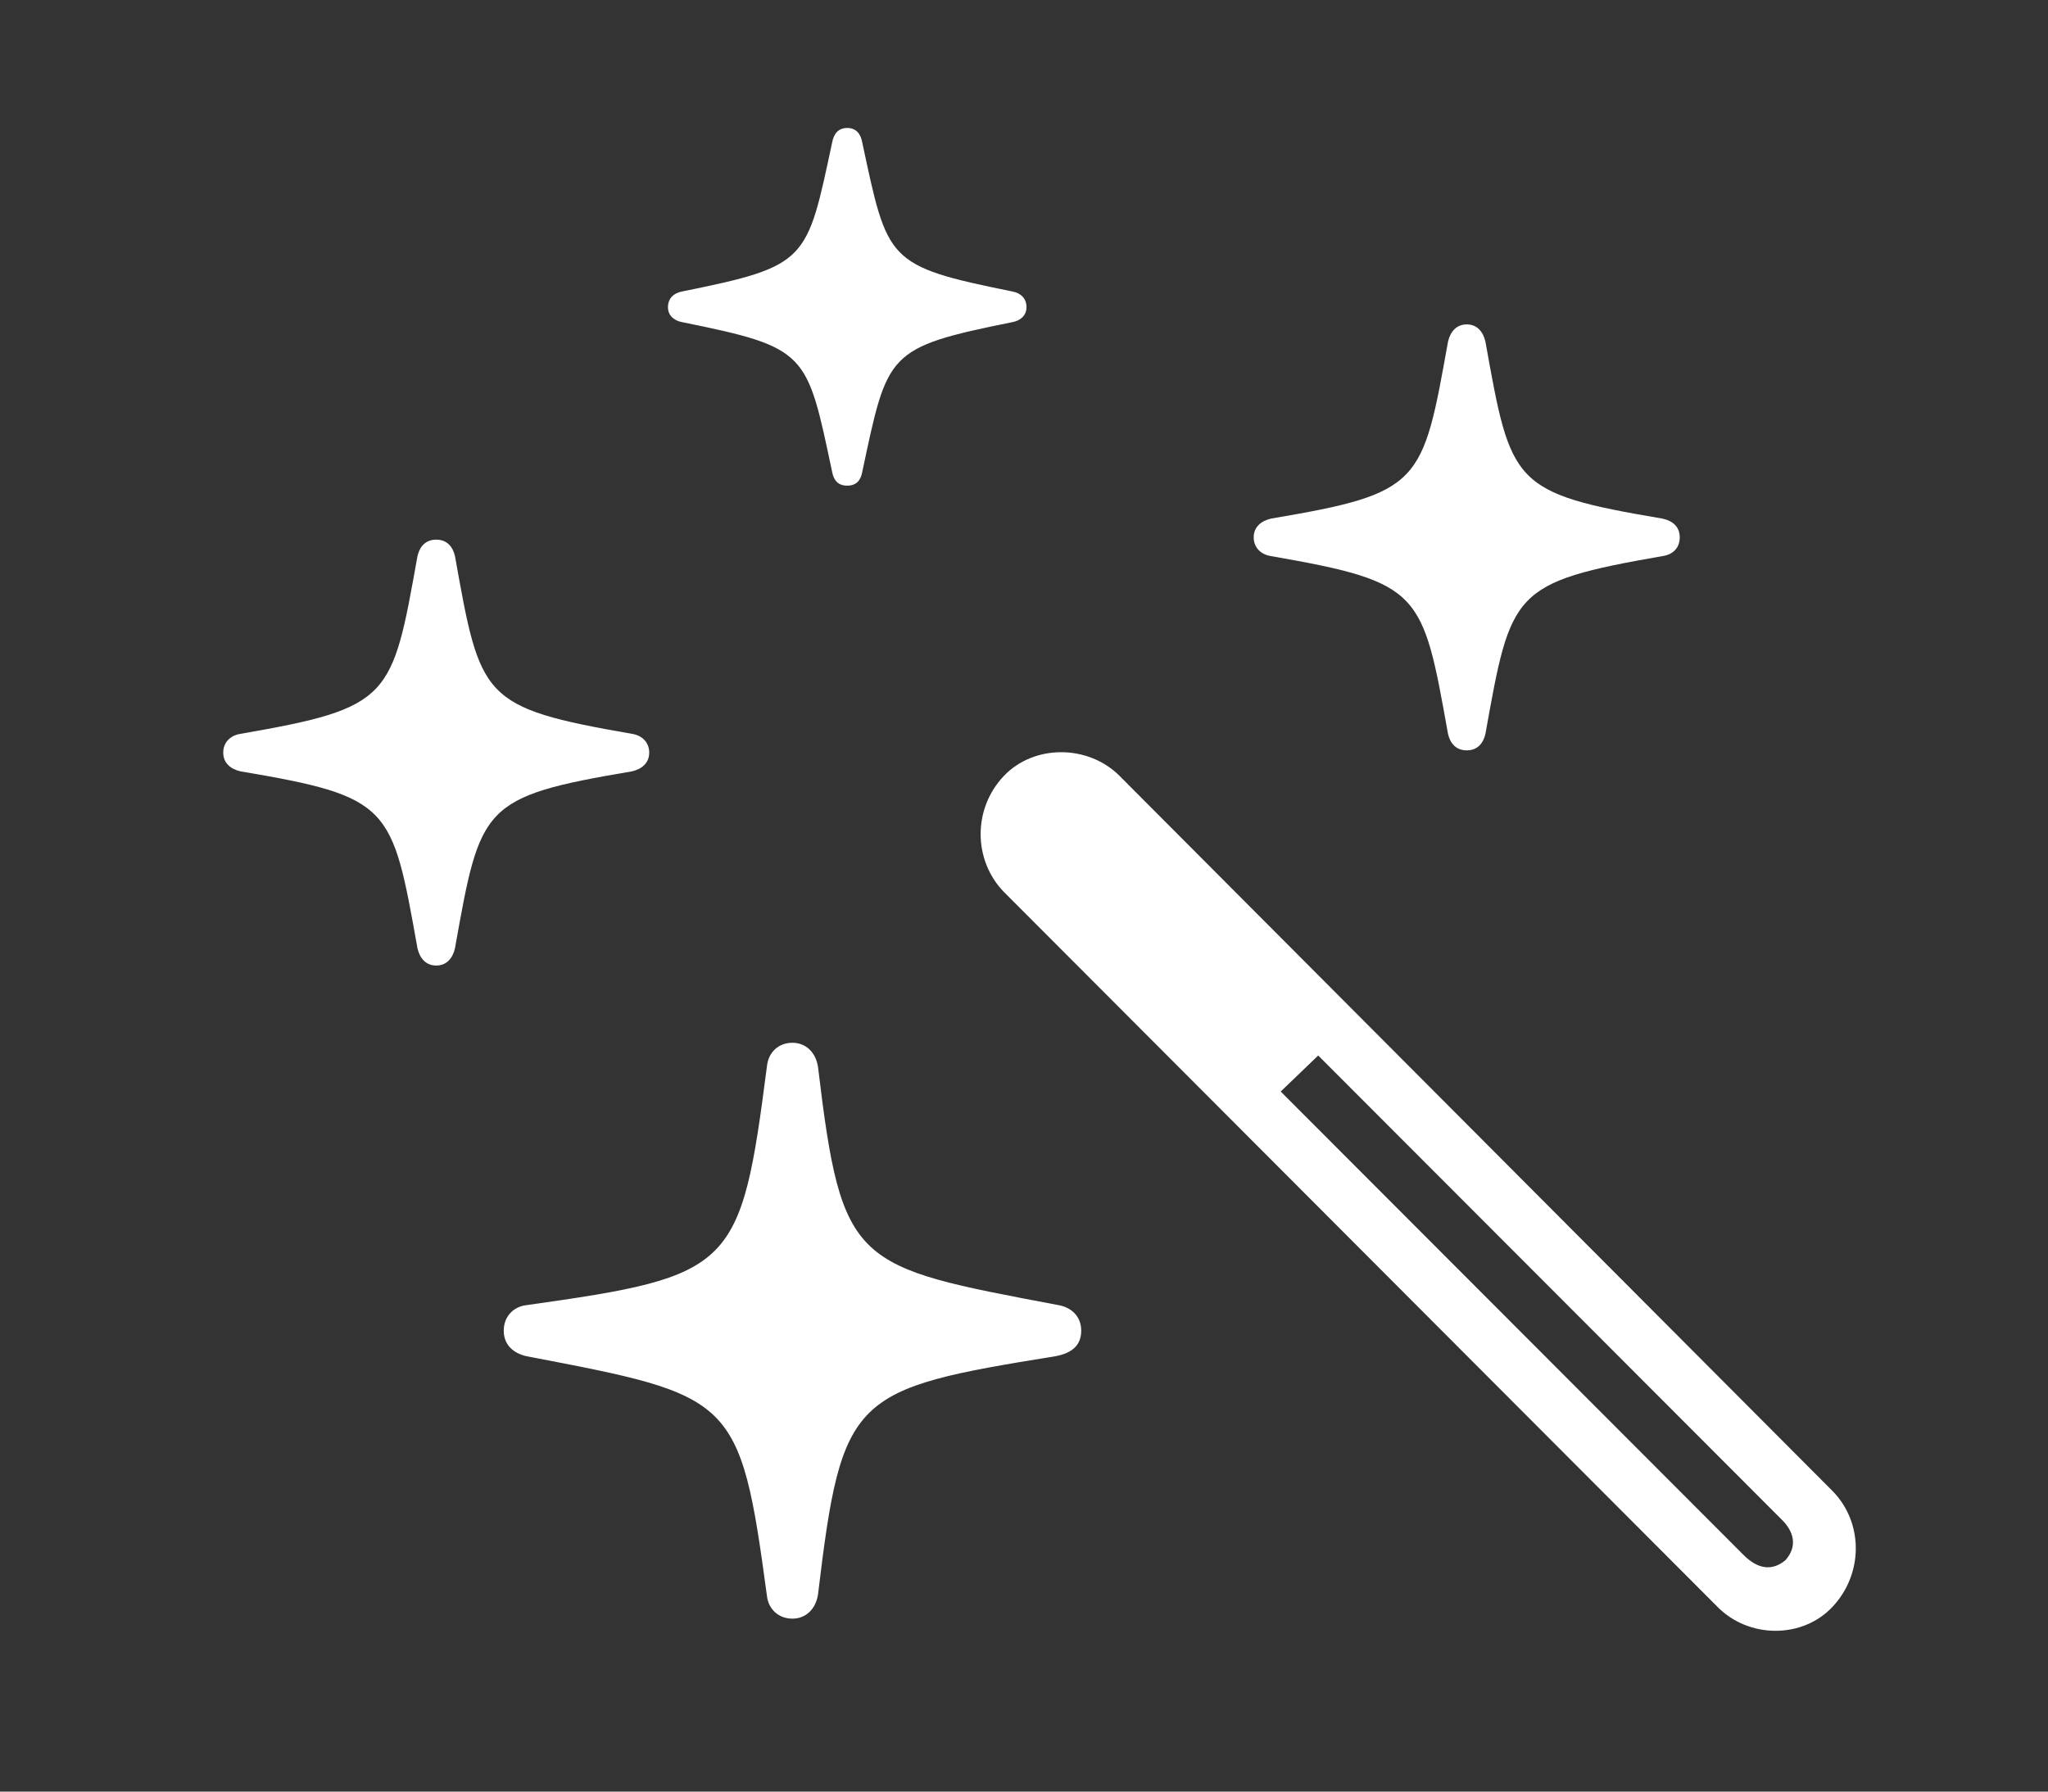<svg width="32" height="28" viewBox="0 0 32 28" fill="none" xmlns="http://www.w3.org/2000/svg">
<rect x="0" y="0" width="32" height="28" fill="#333333" stroke="none"/>
<path d="M26.832 25.109C27.324 25.613 28.168 25.613 28.636 25.109C29.117 24.594 29.117 23.797 28.636 23.305L17.492 12.125C17 11.633 16.156 11.633 15.687 12.125C15.195 12.641 15.207 13.449 15.687 13.941L26.832 25.109ZM27.242 24.301L20.011 17.059L20.597 16.496L27.828 23.738C28.039 23.938 28.085 24.172 27.898 24.383C27.687 24.559 27.464 24.523 27.242 24.301Z" fill="white"/>
<path d="M12.382 25.297C12.593 25.297 12.746 25.145 12.781 24.922C13.156 21.793 13.308 21.711 16.496 21.195C16.742 21.148 16.894 21.031 16.894 20.797C16.894 20.574 16.742 20.434 16.543 20.398C13.332 19.789 13.156 19.801 12.781 16.672C12.746 16.449 12.593 16.297 12.382 16.297C12.16 16.297 12.007 16.449 11.984 16.66C11.574 19.836 11.468 19.941 8.222 20.398C8.023 20.422 7.871 20.574 7.871 20.797C7.871 21.02 8.023 21.148 8.222 21.195C11.468 21.816 11.562 21.816 11.984 24.945C12.007 25.145 12.16 25.297 12.382 25.297ZM6.816 15.09C6.98 15.09 7.074 14.973 7.109 14.82C7.507 12.594 7.519 12.453 9.875 12.055C10.027 12.02 10.144 11.926 10.144 11.762C10.144 11.598 10.027 11.492 9.875 11.469C7.519 11.059 7.507 10.918 7.109 8.691C7.074 8.539 6.98 8.434 6.816 8.434C6.652 8.434 6.558 8.539 6.523 8.691C6.125 10.918 6.113 11.059 3.757 11.469C3.605 11.492 3.488 11.598 3.488 11.762C3.488 11.926 3.605 12.02 3.757 12.055C6.113 12.453 6.125 12.594 6.523 14.82C6.558 14.973 6.652 15.09 6.816 15.09ZM13.238 7.59C13.378 7.59 13.449 7.508 13.472 7.379C13.871 5.504 13.847 5.434 15.816 5.035C15.945 5.012 16.039 4.93 16.039 4.801C16.039 4.66 15.945 4.578 15.816 4.555C13.847 4.156 13.871 4.086 13.472 2.223C13.449 2.094 13.378 2 13.238 2C13.097 2 13.027 2.094 13.003 2.223C12.605 4.086 12.628 4.156 10.66 4.555C10.531 4.578 10.437 4.66 10.437 4.801C10.437 4.93 10.531 5.012 10.66 5.035C12.628 5.434 12.605 5.504 13.003 7.379C13.027 7.508 13.097 7.59 13.238 7.59ZM22.918 11.727C23.082 11.727 23.175 11.621 23.21 11.469C23.609 9.242 23.621 9.102 25.976 8.691C26.14 8.668 26.246 8.562 26.246 8.398C26.246 8.234 26.14 8.141 25.976 8.105C23.621 7.707 23.609 7.566 23.21 5.34C23.175 5.188 23.082 5.07 22.918 5.07C22.753 5.07 22.66 5.188 22.625 5.34C22.226 7.566 22.214 7.707 19.859 8.105C19.707 8.141 19.589 8.234 19.589 8.398C19.589 8.562 19.707 8.668 19.859 8.691C22.214 9.102 22.226 9.242 22.625 11.469C22.66 11.621 22.753 11.727 22.918 11.727Z" fill="white"/>
</svg>

